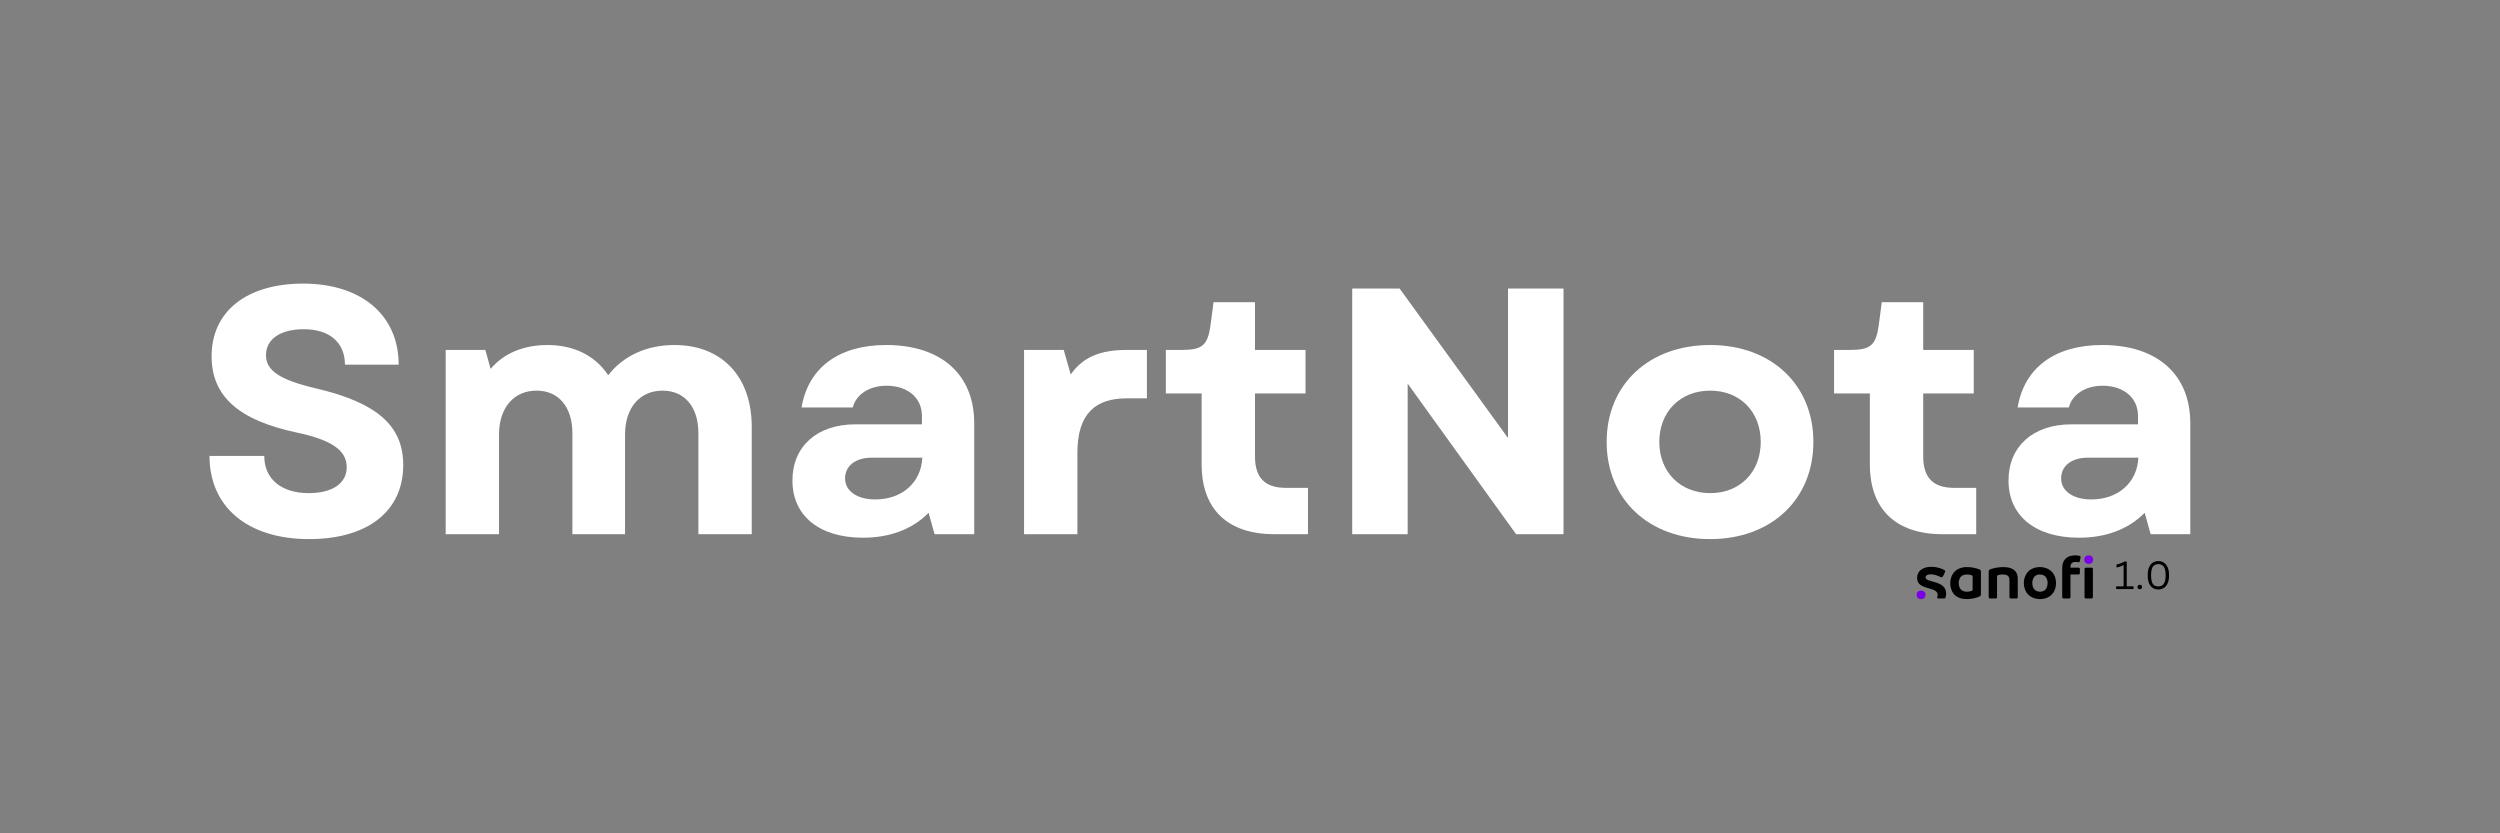 <svg xmlns="http://www.w3.org/2000/svg" xmlns:xlink="http://www.w3.org/1999/xlink" width="600" zoomAndPan="magnify" viewBox="0 0 450 150" height="200" preserveAspectRatio="xMidYMid meet" version="1.0"><rect x="0" y="0" width="450" height="150" fill="#808080" stroke="none"/><defs><g/><clipPath id="7930520c1f"><path d="M 371 99.777 L 375 99.777 L 375 108 L 371 108 Z M 371 99.777 " clip-rule="nonzero"/></clipPath><clipPath id="a3d9597aa4"><path d="M 375 99.777 L 377 99.777 L 377 102 L 375 102 Z M 375 99.777 " clip-rule="nonzero"/></clipPath><clipPath id="844247c05c"><path d="M 344.754 106 L 347 106 L 347 108 L 344.754 108 Z M 344.754 106 " clip-rule="nonzero"/></clipPath></defs><path fill="#000000" d="M 357.965 105.172 C 357.965 104.438 357.965 103.703 357.965 102.969 C 357.965 102.922 357.961 102.871 357.969 102.828 C 357.996 102.648 358.09 102.523 358.27 102.465 C 358.844 102.273 359.434 102.145 360.039 102.098 C 360.469 102.062 360.895 102.062 361.32 102.125 C 361.633 102.172 361.93 102.25 362.211 102.395 C 362.754 102.668 363.055 103.109 363.16 103.688 C 363.188 103.836 363.195 103.988 363.195 104.137 C 363.195 105.234 363.195 106.328 363.195 107.426 C 363.195 107.449 363.195 107.469 363.195 107.492 C 363.191 107.645 363.117 107.719 362.957 107.723 C 362.617 107.727 362.277 107.727 361.941 107.723 C 361.789 107.723 361.711 107.648 361.703 107.5 C 361.699 107.465 361.703 107.422 361.703 107.387 C 361.703 106.387 361.703 105.391 361.703 104.395 C 361.703 104.266 361.691 104.137 361.652 104.012 C 361.539 103.684 361.285 103.516 360.953 103.441 C 360.676 103.383 360.402 103.402 360.125 103.43 C 359.996 103.438 359.867 103.465 359.742 103.496 C 359.527 103.543 359.465 103.625 359.465 103.836 C 359.465 105.023 359.465 106.211 359.465 107.398 C 359.465 107.434 359.465 107.465 359.465 107.5 C 359.457 107.645 359.379 107.723 359.227 107.727 C 359.051 107.73 358.867 107.727 358.691 107.727 C 358.535 107.727 358.379 107.73 358.223 107.727 C 358.039 107.723 357.965 107.648 357.965 107.473 C 357.965 106.703 357.965 105.938 357.965 105.172 Z M 357.965 105.172 " fill-opacity="1" fill-rule="nonzero"/><path fill="#000000" d="M 349.41 107.723 C 349.238 107.723 349.07 107.727 348.902 107.723 C 348.73 107.719 348.672 107.645 348.719 107.48 C 348.75 107.359 348.777 107.238 348.781 107.113 C 348.785 106.793 348.652 106.547 348.387 106.367 C 348.191 106.234 347.977 106.141 347.75 106.074 C 347.379 105.957 347 105.852 346.629 105.734 C 346.328 105.641 346.039 105.523 345.773 105.352 C 345.328 105.055 345.109 104.648 345.082 104.133 C 345.035 103.199 345.574 102.512 346.461 102.207 C 346.867 102.066 347.293 102.02 347.723 102.027 C 348.41 102.047 349.066 102.18 349.688 102.461 C 349.777 102.504 349.863 102.547 349.949 102.594 C 350.129 102.691 350.172 102.809 350.098 102.992 C 350.07 103.059 350.035 103.125 350.008 103.191 C 349.918 103.367 349.836 103.543 349.746 103.719 C 349.648 103.914 349.488 103.969 349.285 103.863 C 348.953 103.691 348.609 103.539 348.238 103.457 C 347.875 103.371 347.508 103.336 347.137 103.418 C 347.023 103.441 346.914 103.48 346.816 103.547 C 346.535 103.734 346.523 104.066 346.793 104.273 C 346.914 104.363 347.051 104.426 347.195 104.477 C 347.543 104.598 347.902 104.68 348.258 104.785 C 348.586 104.883 348.91 104.992 349.211 105.148 C 349.422 105.258 349.613 105.387 349.781 105.551 C 350.133 105.895 350.285 106.32 350.301 106.797 C 350.309 107.012 350.289 107.227 350.227 107.434 C 350.219 107.465 350.207 107.5 350.199 107.535 C 350.141 107.68 350.074 107.723 349.918 107.727 C 349.746 107.727 349.578 107.723 349.41 107.723 Z M 349.41 107.723 " fill-opacity="1" fill-rule="nonzero"/><g clip-path="url(#7930520c1f)"><path fill="#000000" d="M 371.199 104.785 C 371.199 103.934 371.195 103.082 371.199 102.23 C 371.199 101.855 371.258 101.488 371.414 101.137 C 371.688 100.531 372.18 100.184 372.84 100.039 C 373.301 99.941 373.77 99.941 374.23 100.035 C 374.242 100.039 374.25 100.039 374.258 100.039 C 374.484 100.09 374.535 100.164 374.492 100.387 C 374.453 100.582 374.414 100.777 374.375 100.969 C 374.336 101.168 374.266 101.223 374.051 101.191 C 373.887 101.168 373.715 101.141 373.547 101.145 C 373.453 101.145 373.359 101.156 373.27 101.18 C 372.93 101.254 372.734 101.492 372.695 101.855 C 372.688 101.934 372.684 102.012 372.68 102.086 C 372.676 102.18 372.676 102.18 372.773 102.18 C 373.027 102.18 373.281 102.18 373.535 102.18 C 373.723 102.18 373.91 102.18 374.098 102.18 C 374.301 102.18 374.371 102.25 374.375 102.445 C 374.375 102.68 374.375 102.91 374.375 103.141 C 374.375 103.336 374.301 103.402 374.098 103.402 C 373.672 103.402 373.25 103.402 372.824 103.402 C 372.793 103.402 372.762 103.402 372.73 103.402 C 372.695 103.402 372.684 103.418 372.684 103.449 C 372.684 103.484 372.684 103.52 372.684 103.555 C 372.684 104.84 372.68 106.125 372.688 107.41 C 372.688 107.625 372.629 107.73 372.363 107.723 C 372.07 107.715 371.773 107.715 371.48 107.723 C 371.273 107.73 371.195 107.613 371.199 107.449 C 371.199 106.566 371.199 105.672 371.199 104.785 Z M 371.199 104.785 " fill-opacity="1" fill-rule="nonzero"/></g><path fill="#000000" d="M 376.719 104.949 C 376.719 105.762 376.719 106.574 376.719 107.387 C 376.719 107.414 376.719 107.438 376.719 107.465 C 376.715 107.656 376.645 107.723 376.441 107.723 C 376.18 107.723 375.922 107.723 375.664 107.723 C 375.59 107.723 375.52 107.727 375.449 107.723 C 375.312 107.719 375.234 107.648 375.219 107.516 C 375.215 107.48 375.219 107.441 375.219 107.402 C 375.219 105.77 375.219 104.137 375.219 102.504 C 375.219 102.242 375.277 102.184 375.547 102.184 C 375.844 102.184 376.141 102.184 376.441 102.184 C 376.641 102.184 376.715 102.254 376.719 102.449 C 376.719 103.285 376.719 104.117 376.719 104.949 Z M 376.719 104.949 " fill-opacity="1" fill-rule="nonzero"/><g clip-path="url(#a3d9597aa4)"><path fill="#7a00e6" d="M 376.766 100.742 C 376.766 101.109 376.578 101.375 376.246 101.469 C 376.066 101.52 375.879 101.516 375.695 101.465 C 375.328 101.359 375.156 101.062 375.168 100.691 C 375.172 100.633 375.18 100.57 375.191 100.512 C 375.262 100.234 375.441 100.059 375.727 99.996 C 375.914 99.953 376.105 99.961 376.293 100.023 C 376.586 100.125 376.727 100.336 376.762 100.625 C 376.766 100.664 376.766 100.703 376.766 100.742 Z M 376.766 100.742 " fill-opacity="1" fill-rule="nonzero"/></g><g clip-path="url(#844247c05c)"><path fill="#7a00e6" d="M 346.59 107.066 C 346.586 107.148 346.582 107.223 346.562 107.301 C 346.48 107.594 346.285 107.762 345.984 107.82 C 345.824 107.848 345.664 107.84 345.508 107.793 C 345.262 107.715 345.094 107.559 345.027 107.316 C 344.977 107.133 344.98 106.949 345.043 106.77 C 345.121 106.539 345.293 106.391 345.539 106.328 C 345.711 106.285 345.883 106.293 346.055 106.336 C 346.355 106.41 346.559 106.641 346.586 106.941 C 346.586 106.984 346.59 107.027 346.59 107.066 Z M 346.59 107.066 " fill-opacity="1" fill-rule="nonzero"/></g><path fill="#000000" d="M 356.566 102.887 C 356.555 102.684 356.461 102.539 356.25 102.473 C 356.238 102.469 356.227 102.465 356.211 102.461 C 355.656 102.262 355.086 102.133 354.496 102.09 C 354.078 102.062 353.656 102.059 353.246 102.152 C 352.234 102.383 351.539 102.961 351.215 103.922 C 350.965 104.668 350.996 105.422 351.254 106.16 C 351.445 106.711 351.801 107.148 352.328 107.445 C 352.742 107.68 353.199 107.793 353.676 107.82 C 354.223 107.852 354.758 107.812 355.297 107.695 C 355.633 107.617 355.957 107.516 356.273 107.391 C 356.449 107.316 356.547 107.191 356.562 107.008 C 356.566 106.965 356.566 106.922 356.566 106.879 C 356.566 106.23 356.566 105.578 356.566 104.934 C 356.566 104.289 356.566 103.641 356.566 103 C 356.566 102.965 356.57 102.926 356.566 102.887 Z M 354.859 106.379 C 354.438 106.504 354.004 106.559 353.57 106.449 C 353.137 106.34 352.84 106.074 352.695 105.668 C 352.527 105.199 352.523 104.723 352.695 104.254 C 352.883 103.734 353.285 103.465 353.848 103.414 C 354.148 103.391 354.445 103.418 354.738 103.492 C 354.77 103.5 354.809 103.512 354.84 103.523 C 355.012 103.582 355.07 103.66 355.074 103.84 C 355.074 104.215 355.074 104.586 355.074 104.961 C 355.074 105.332 355.07 105.699 355.074 106.07 C 355.074 106.227 355.008 106.332 354.859 106.379 Z M 354.859 106.379 " fill-opacity="1" fill-rule="nonzero"/><path fill="#000000" d="M 369.961 104.039 C 369.707 103.184 369.16 102.57 368.289 102.258 C 367.734 102.062 367.16 102.023 366.578 102.125 C 365.699 102.277 365.035 102.727 364.641 103.5 C 364.203 104.363 364.18 105.258 364.523 106.148 C 364.82 106.922 365.398 107.434 366.211 107.688 C 366.695 107.84 367.199 107.875 367.703 107.801 C 368.605 107.676 369.289 107.234 369.723 106.457 C 369.984 105.988 370.082 105.484 370.086 104.844 C 370.082 104.645 370.051 104.34 369.961 104.039 Z M 368.434 105.707 C 368.207 106.297 367.672 106.547 367.082 106.496 C 366.93 106.48 366.781 106.453 366.641 106.398 C 366.301 106.262 366.07 106.02 365.945 105.691 C 365.766 105.195 365.766 104.695 365.953 104.203 C 366.148 103.684 366.598 103.398 367.168 103.406 C 367.301 103.41 367.434 103.422 367.566 103.453 C 367.992 103.559 368.281 103.812 368.434 104.203 C 368.621 104.703 368.621 105.211 368.434 105.707 Z M 368.434 105.707 " fill-opacity="1" fill-rule="nonzero"/><g fill="#ffffff" fill-opacity="1"><g transform="translate(34.928, 96.154)"><g><path d="M 20.723 0.883 C 31.207 0.883 37.652 -4.105 37.652 -12.445 C 37.652 -19.457 33.039 -23.629 22.047 -26.219 C 15.289 -27.797 12.949 -29.504 12.949 -32.219 C 12.949 -35.125 15.543 -36.895 19.773 -36.895 C 24.387 -36.895 27.164 -34.492 27.164 -30.516 L 36.832 -30.516 C 36.832 -39.422 30.133 -45.105 19.648 -45.105 C 9.477 -45.105 3.16 -40.117 3.16 -32.031 C 3.16 -24.828 8.023 -20.531 18.383 -18.32 C 24.637 -16.996 27.48 -15.164 27.48 -12.066 C 27.48 -9.098 24.828 -7.391 20.66 -7.391 C 15.793 -7.391 12.637 -9.855 12.637 -14.09 L 2.781 -14.09 C 2.781 -4.926 9.602 0.883 20.723 0.883 Z M 20.723 0.883 "/></g></g></g><g fill="#ffffff" fill-opacity="1"><g transform="translate(75.421, 96.154)"><g><path d="M 4.801 0 L 14.402 0 L 14.402 -17.941 C 14.402 -22.742 17.059 -25.84 21.164 -25.84 C 25.145 -25.84 27.609 -22.871 27.609 -18.195 L 27.609 0 L 37.086 0 L 37.086 -17.941 C 37.086 -22.742 39.738 -25.84 43.844 -25.84 C 47.824 -25.84 50.289 -22.871 50.289 -18.195 L 50.289 0 L 59.891 0 L 59.891 -19.332 C 59.891 -28.43 54.457 -34.051 45.992 -34.051 C 40.938 -34.051 36.77 -32.094 34.051 -28.617 C 31.715 -32.156 27.859 -34.051 23.121 -34.051 C 18.891 -34.051 15.289 -32.598 12.887 -29.754 L 11.941 -33.168 L 4.801 -33.168 Z M 4.801 0 "/></g></g></g><g fill="#ffffff" fill-opacity="1"><g transform="translate(139.478, 96.154)"><g><path d="M 15.855 0.633 C 20.785 0.633 24.828 -0.949 27.672 -3.855 L 28.746 0 L 35.883 0 L 35.883 -19.965 C 35.883 -28.746 29.945 -34.051 20.027 -34.051 C 11.562 -34.051 6 -30.008 4.801 -22.805 L 14.023 -22.805 C 14.594 -25.145 16.996 -26.723 20.09 -26.723 C 23.879 -26.723 26.469 -24.574 26.469 -21.289 L 26.469 -19.773 L 14.469 -19.773 C 7.582 -19.773 3.16 -15.793 3.16 -9.664 C 3.16 -3.285 8.023 0.633 15.855 0.633 Z M 12.637 -10.043 C 12.637 -12.32 14.531 -13.773 17.438 -13.773 L 26.535 -13.773 C 26.344 -9.285 22.871 -6.254 18.066 -6.254 C 14.781 -6.254 12.637 -7.77 12.637 -10.043 Z M 12.637 -10.043 "/></g></g></g><g fill="#ffffff" fill-opacity="1"><g transform="translate(179.529, 96.154)"><g><path d="M 4.801 0 L 14.402 0 L 14.402 -14.656 C 14.402 -21.797 17.754 -24.449 23.25 -24.449 L 26.914 -24.449 L 26.914 -33.168 L 23.312 -33.168 C 18.445 -33.168 15.352 -31.84 13.203 -28.746 L 11.941 -33.168 L 4.801 -33.168 Z M 4.801 0 "/></g></g></g><g fill="#ffffff" fill-opacity="1"><g transform="translate(208.588, 96.154)"><g><path d="M 20.785 0 L 26.848 0 L 26.848 -8.34 L 22.871 -8.34 C 19.078 -8.34 17.309 -10.172 17.309 -14.023 L 17.309 -25.332 L 26.406 -25.332 L 26.406 -33.168 L 17.309 -33.168 L 17.309 -41.758 L 9.855 -41.758 L 9.285 -37.465 C 8.781 -34.051 7.832 -33.168 4.234 -33.168 L 1.262 -33.168 L 1.262 -25.332 L 7.707 -25.332 L 7.707 -12.57 C 7.707 -4.484 12.383 0 20.785 0 Z M 20.785 0 "/></g></g></g><g fill="#ffffff" fill-opacity="1"><g transform="translate(238.09, 96.154)"><g><path d="M 5.309 0 L 15.289 0 L 15.289 -27.102 L 34.809 0 L 43.34 0 L 43.34 -44.223 L 33.355 -44.223 L 33.355 -17.309 L 13.836 -44.223 L 5.309 -44.223 Z M 5.309 0 "/></g></g></g><g fill="#ffffff" fill-opacity="1"><g transform="translate(286.733, 96.154)"><g><path d="M 21.102 0.883 C 32.094 0.883 39.676 -6.254 39.676 -16.613 C 39.676 -26.914 32.094 -34.051 21.102 -34.051 C 10.043 -34.051 2.465 -26.914 2.465 -16.613 C 2.465 -6.254 10.043 0.883 21.102 0.883 Z M 11.941 -16.613 C 11.941 -22.047 15.73 -25.84 21.102 -25.84 C 26.469 -25.84 30.199 -22.047 30.199 -16.613 C 30.199 -11.184 26.469 -7.391 21.102 -7.391 C 15.73 -7.391 11.941 -11.184 11.941 -16.613 Z M 11.941 -16.613 "/></g></g></g><g fill="#ffffff" fill-opacity="1"><g transform="translate(328.868, 96.154)"><g><path d="M 20.785 0 L 26.848 0 L 26.848 -8.34 L 22.871 -8.34 C 19.078 -8.34 17.309 -10.172 17.309 -14.023 L 17.309 -25.332 L 26.406 -25.332 L 26.406 -33.168 L 17.309 -33.168 L 17.309 -41.758 L 9.855 -41.758 L 9.285 -37.465 C 8.781 -34.051 7.832 -33.168 4.234 -33.168 L 1.262 -33.168 L 1.262 -25.332 L 7.707 -25.332 L 7.707 -12.57 C 7.707 -4.484 12.383 0 20.785 0 Z M 20.785 0 "/></g></g></g><g fill="#ffffff" fill-opacity="1"><g transform="translate(358.37, 96.154)"><g><path d="M 15.855 0.633 C 20.785 0.633 24.828 -0.949 27.672 -3.855 L 28.746 0 L 35.883 0 L 35.883 -19.965 C 35.883 -28.746 29.945 -34.051 20.027 -34.051 C 11.562 -34.051 6 -30.008 4.801 -22.805 L 14.023 -22.805 C 14.594 -25.145 16.996 -26.723 20.09 -26.723 C 23.879 -26.723 26.469 -24.574 26.469 -21.289 L 26.469 -19.773 L 14.469 -19.773 C 7.582 -19.773 3.16 -15.793 3.16 -9.664 C 3.16 -3.285 8.023 0.633 15.855 0.633 Z M 12.637 -10.043 C 12.637 -12.32 14.531 -13.773 17.438 -13.773 L 26.535 -13.773 C 26.344 -9.285 22.871 -6.254 18.066 -6.254 C 14.781 -6.254 12.637 -7.77 12.637 -10.043 Z M 12.637 -10.043 "/></g></g></g><g fill="#000000" fill-opacity="1"><g transform="translate(380.548, 106.026)"><g><path d="M 0.359 0 L 0.359 -0.484 L 1.703 -0.484 L 1.703 -4.266 L 1.625 -4.281 C 1.406 -4.176 1.211 -4.094 1.047 -4.031 C 0.879 -3.977 0.672 -3.926 0.422 -3.875 L 0.422 -4.406 C 0.672 -4.457 0.922 -4.531 1.172 -4.625 C 1.422 -4.719 1.648 -4.828 1.859 -4.953 L 2.266 -4.953 L 2.266 -0.484 L 3.484 -0.484 L 3.484 0 Z M 0.359 0 "/></g></g><g transform="translate(384.243, 106.026)"><g><path d="M 0.906 0.031 C 0.781 0.031 0.68 -0.004 0.609 -0.078 C 0.535 -0.148 0.5 -0.242 0.5 -0.359 C 0.5 -0.473 0.535 -0.566 0.609 -0.641 C 0.68 -0.723 0.781 -0.766 0.906 -0.766 C 1.039 -0.766 1.145 -0.727 1.219 -0.656 C 1.289 -0.582 1.328 -0.488 1.328 -0.375 C 1.328 -0.25 1.289 -0.148 1.219 -0.078 C 1.145 -0.004 1.039 0.031 0.906 0.031 Z M 0.906 0.031 "/></g></g><g transform="translate(386.07, 106.026)"><g><path d="M 2.438 0.078 C 2.07 0.078 1.742 -0.008 1.453 -0.188 C 1.16 -0.363 0.93 -0.641 0.766 -1.016 C 0.598 -1.398 0.516 -1.883 0.516 -2.469 C 0.516 -3.062 0.598 -3.547 0.766 -3.922 C 0.93 -4.305 1.16 -4.586 1.453 -4.766 C 1.742 -4.941 2.07 -5.031 2.438 -5.031 C 2.801 -5.031 3.125 -4.941 3.406 -4.766 C 3.695 -4.586 3.926 -4.305 4.094 -3.922 C 4.27 -3.547 4.359 -3.062 4.359 -2.469 C 4.359 -1.883 4.27 -1.398 4.094 -1.016 C 3.926 -0.641 3.695 -0.363 3.406 -0.188 C 3.125 -0.008 2.801 0.078 2.438 0.078 Z M 2.438 -0.469 C 2.863 -0.469 3.188 -0.625 3.406 -0.938 C 3.633 -1.25 3.75 -1.758 3.75 -2.469 C 3.75 -3.188 3.633 -3.703 3.406 -4.016 C 3.188 -4.328 2.863 -4.484 2.438 -4.484 C 2.156 -4.484 1.914 -4.414 1.719 -4.281 C 1.52 -4.156 1.367 -3.941 1.266 -3.641 C 1.172 -3.348 1.125 -2.957 1.125 -2.469 C 1.125 -1.988 1.172 -1.598 1.266 -1.297 C 1.367 -1.004 1.52 -0.789 1.719 -0.656 C 1.914 -0.531 2.156 -0.469 2.438 -0.469 Z M 2.438 -0.469 "/></g></g></g></svg>